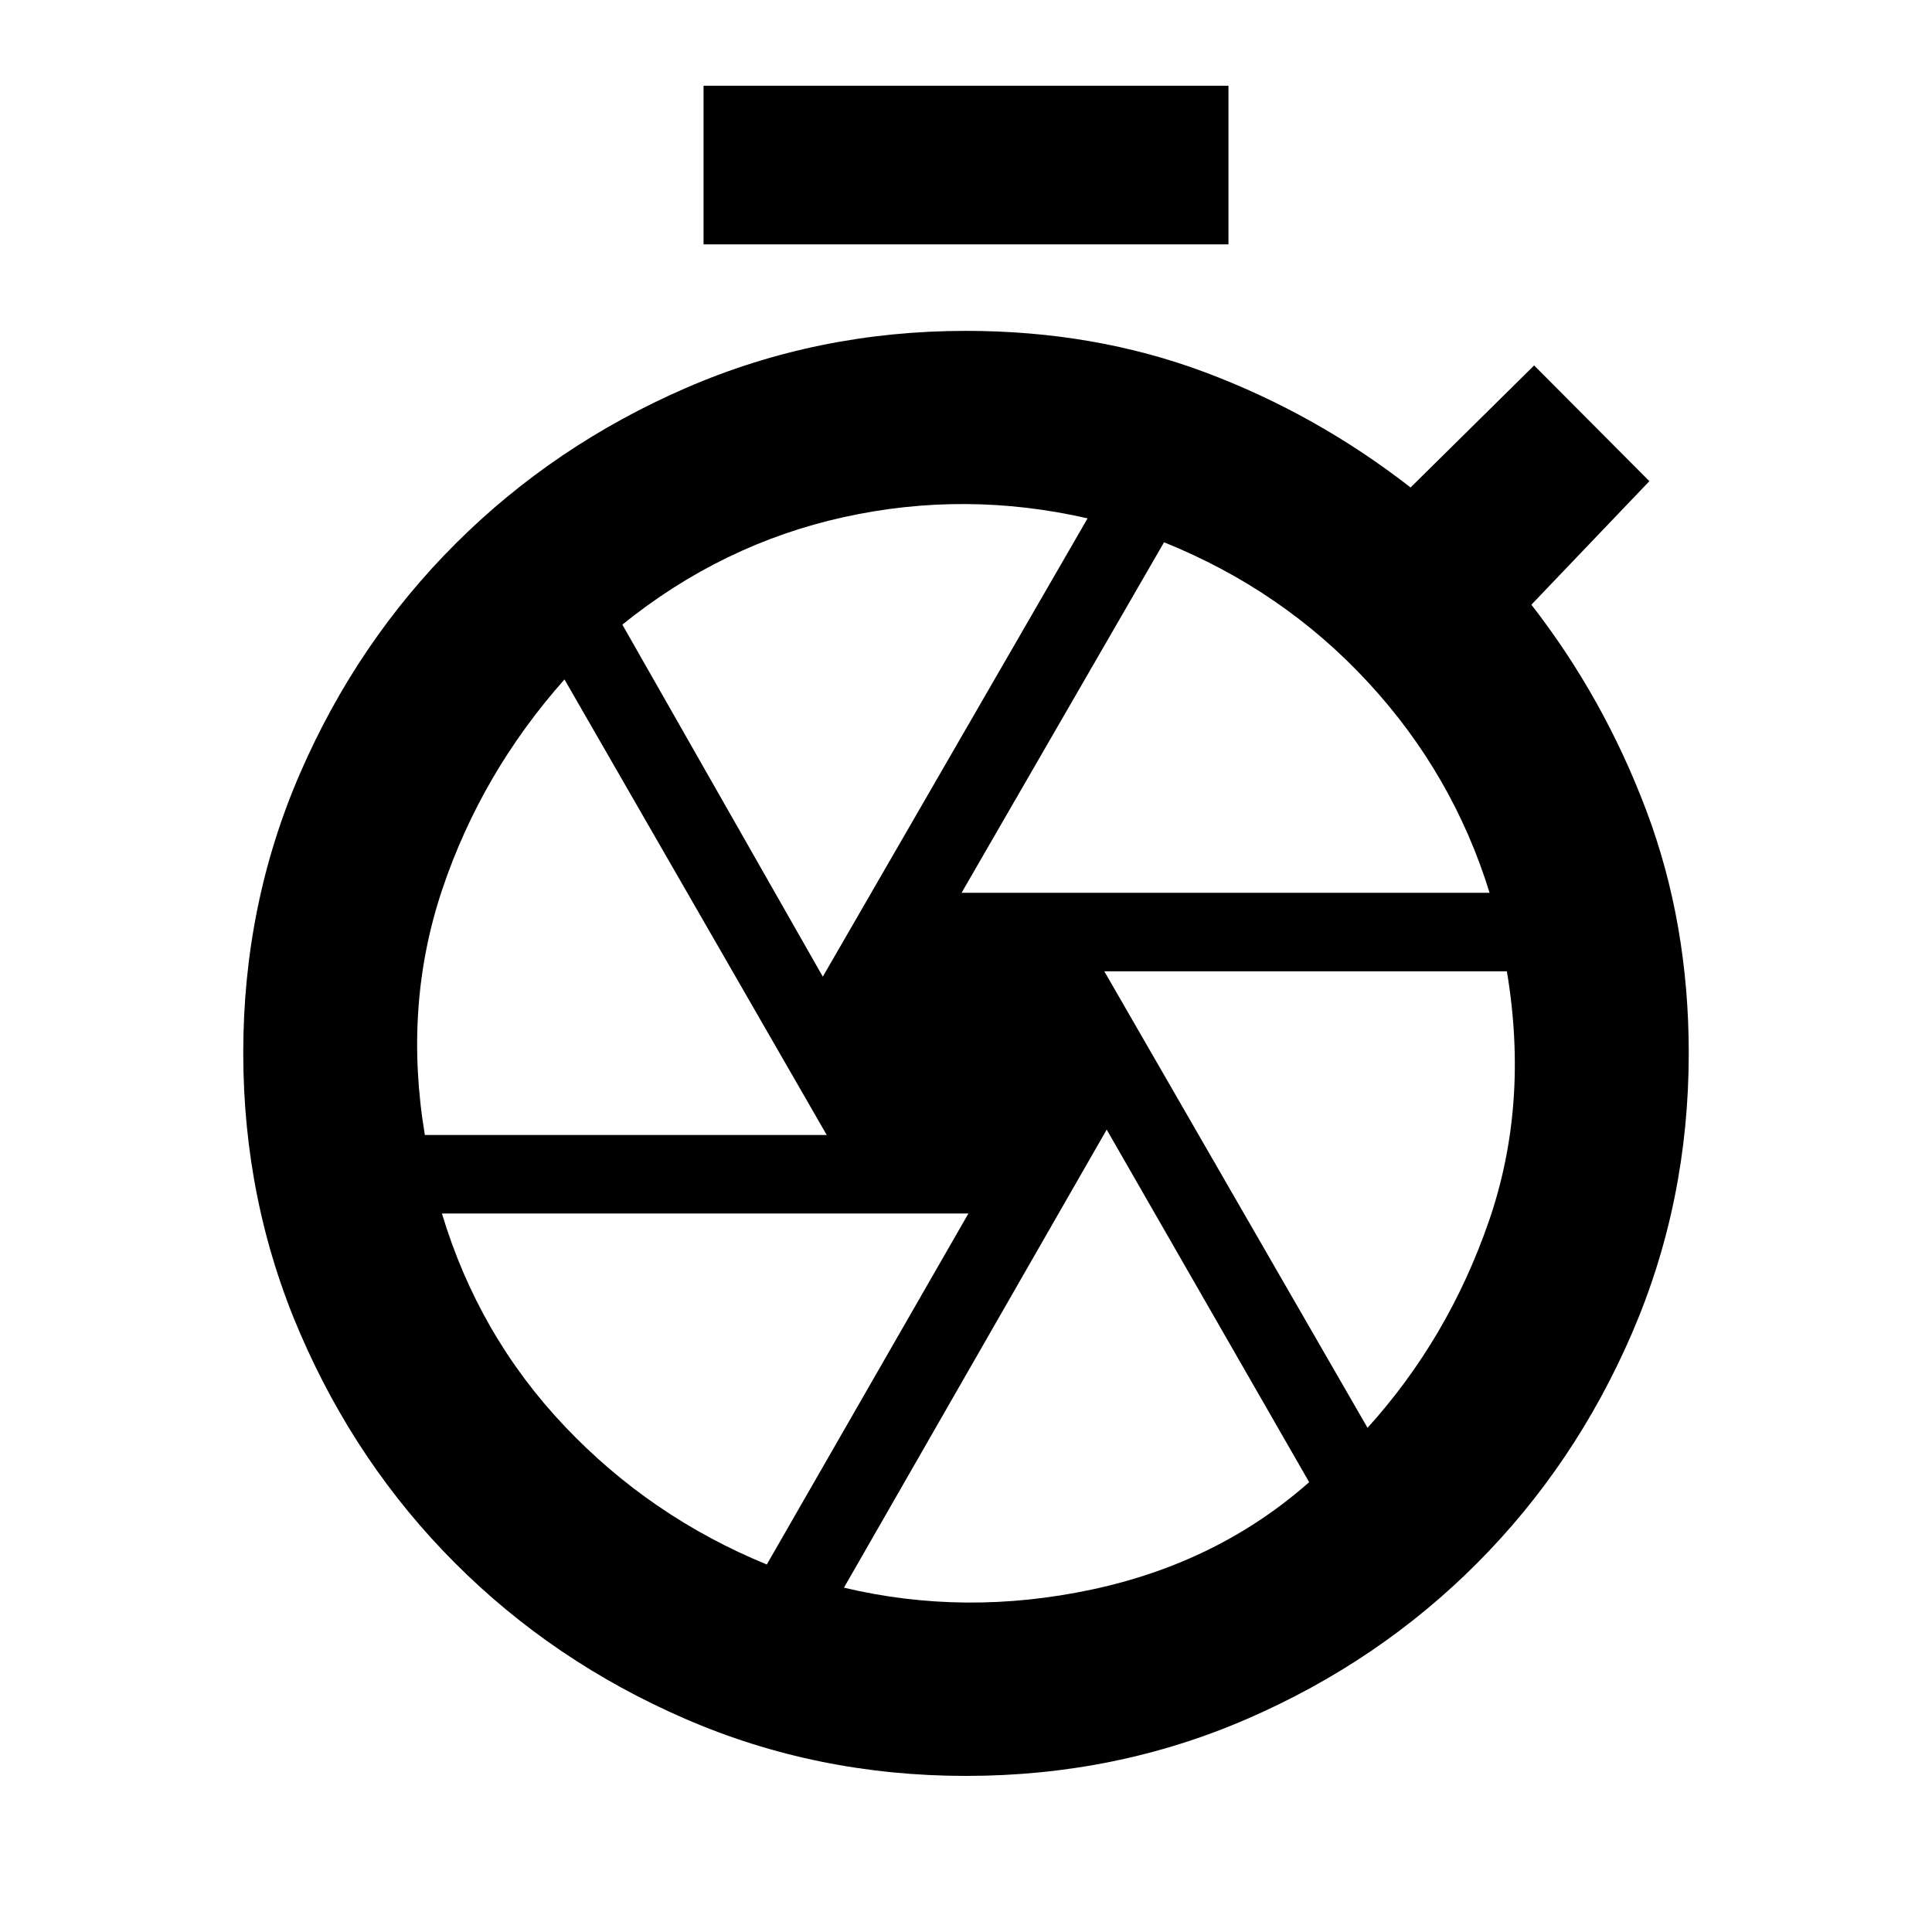 <svg xmlns="http://www.w3.org/2000/svg" height="24" viewBox="0 -960 960 960" width="24"><path d="M349.59-838.59v-78.82h260.82v78.82H349.59ZM480-77.56q-74.17 0-139.54-28.37-65.36-28.36-114.26-77.29-48.9-48.93-77.11-114.34-28.22-65.41-28.22-139.36 0-73.95 28.38-139.17 28.39-65.21 77.36-114 48.97-48.8 114.27-77.15 65.3-28.35 139.12-28.35 63.93 0 118.95 20.64 55.01 20.65 101.96 57.17l61.39-60.63 57.27 57.5-58.64 61.39q35.98 46.24 57.09 102.2 21.11 55.97 21.11 120.62 0 73.87-28.22 139.21-28.21 65.34-77 114.27-48.79 48.93-114.12 77.29Q554.46-77.56 480-77.56Zm0-359.14Zm-2.2-79.67h262.37q-18.24-59.09-60.52-104.75t-101.24-69.42L477.8-516.37Zm-68.95 41.67 131.56-227.73q-60.91-13.92-121.23-.59-60.31 13.32-109.94 53.39l99.61 174.93Zm-197.74 78.68H410.8L280.48-622.39q-41.26 46.48-60.7 104.26-19.43 57.78-8.67 122.11Zm169.91 213.41L481.2-357.02H219.59q18.21 60.52 60.87 105.59 42.65 45.06 100.56 68.82Zm38.33 11.52q60.28 14.31 123.08.94 62.81-13.37 108.09-53.37L549.91-398.7 419.35-171.09Zm260.17-79.43q40.07-44.28 60.22-102.44 20.15-58.15 9.01-124.41H548.72l130.8 226.85Z"/></svg>